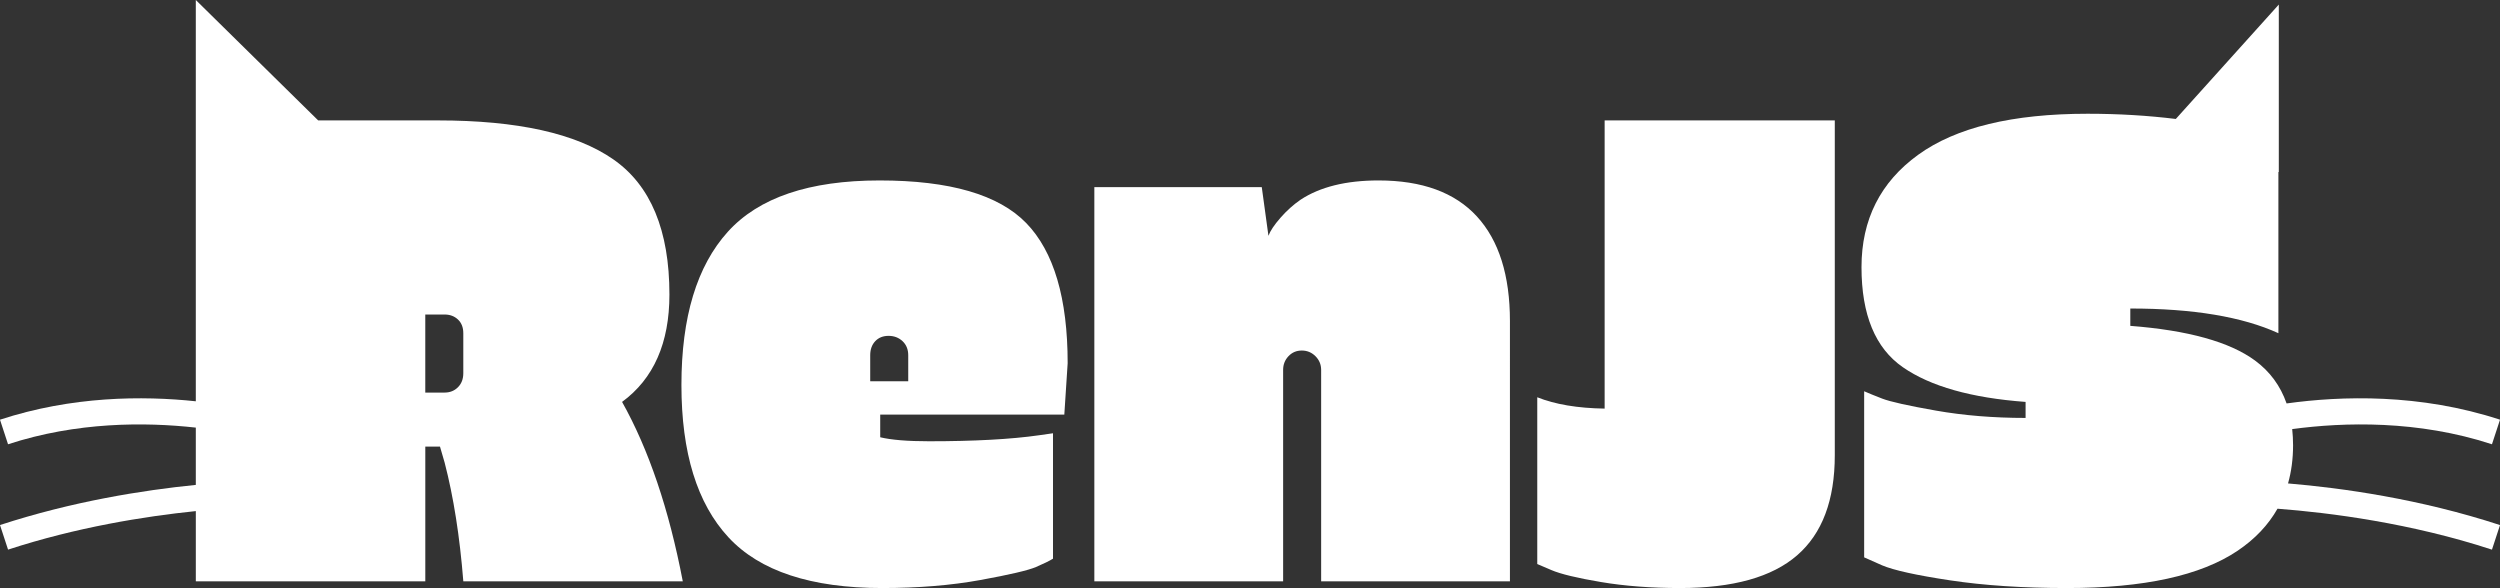 <?xml version="1.0" encoding="UTF-8" standalone="no"?>
<!-- Generator: Adobe Illustrator 25.0.1, SVG Export Plug-In . SVG Version: 6.00 Build 0)  -->

<svg
   xmlns:dc="http://purl.org/dc/elements/1.1/"
   xmlns:cc="http://creativecommons.org/ns#"
   xmlns:rdf="http://www.w3.org/1999/02/22-rdf-syntax-ns#"
   xmlns:svg="http://www.w3.org/2000/svg"
   xmlns="http://www.w3.org/2000/svg"
   xmlns:sodipodi="http://sodipodi.sourceforge.net/DTD/sodipodi-0.dtd"
   xmlns:inkscape="http://www.inkscape.org/namespaces/inkscape"
   version="1.1"
   id="Capa_1"
   x="0px"
   y="0px"
   viewBox="0 0 1400 329.3"
   style="enable-background:new 0 0 1400 329.3;"
   xml:space="preserve"
   sodipodi:docname="renjs-title.svg"
   inkscape:version="0.92.5 (2060ec1f9f, 2020-04-08)"><rect x="0" y="0" width="1400" height="329.3" fill="#333333" stroke="none"/><defs
   id="defs19">
	
	
	
	
	
</defs><sodipodi:namedview
   pagecolor="#ffffff"
   bordercolor="#666666"
   borderopacity="1"
   objecttolerance="10"
   gridtolerance="10"
   guidetolerance="10"
   inkscape:pageopacity="0"
   inkscape:pageshadow="2"
   inkscape:window-width="1920"
   inkscape:window-height="1043"
   id="namedview17"
   showgrid="false"
   inkscape:zoom="0.70104587"
   inkscape:cx="754.96103"
   inkscape:cy="168.70168"
   inkscape:window-x="0"
   inkscape:window-y="0"
   inkscape:window-maximized="1"
   inkscape:current-layer="Capa_1" />
<style
   type="text/css"
   id="style2">
	.st0{fill:#6CC3D5;}
	.st1{fill:#F3969A;}
	.st2{fill:#FFFFFF;}
</style>
<path
   style="fill:#ffffff"
   inkscape:connector-curvature="0"
   id="path4"
   d="m 381.6,215.55 c 0,-37.97 8.65,-66.55 25.96,-85.73 17.31,-19.18 45.63,-28.77 84.99,-28.77 39.35,0 66.74,7.97 82.18,23.91 15.44,15.94 23.16,42.09 23.16,78.45 l -1.87,28.76 h -103.1 v 12.7 c 6.22,1.49 15.32,2.24 27.27,2.24 25.4,0 45.95,-1.12 61.64,-3.36 l 7.85,-1.12 v 70.23 c -2,1.25 -5.17,2.8 -9.53,4.67 -4.36,1.87 -14.76,4.3 -31.19,7.29 -16.44,2.99 -34.74,4.48 -54.91,4.48 -39.85,0 -68.55,-9.46 -86.1,-28.39 -17.57,-18.93 -26.35,-47.38 -26.35,-85.36 z m 105.72,-16.63 v 14.57 h 21.29 v -14.57 c 0,-3.23 -1.06,-5.85 -3.17,-7.85 -2.12,-1.99 -4.73,-2.99 -7.84,-2.99 -3.12,0 -5.6,1 -7.47,2.99 -1.88,2 -2.81,4.62 -2.81,7.85 z"
   class="st1" /><path
   style="fill:#ffffff"
   inkscape:connector-curvature="0"
   id="path6"
   d="M 718.55,207.14 V 325.56 H 612.83 V 104.79 h 93.76 l 3.74,27.27 c 0.99,-2.74 3.23,-6.1 6.72,-10.09 3.49,-3.98 7.22,-7.34 11.21,-10.09 10.95,-7.22 25.53,-10.83 43.71,-10.83 24.4,0 42.77,6.72 55.1,20.17 12.33,13.45 18.49,33 18.49,58.65 V 325.56 H 739.84 V 207.14 c 0,-2.99 -1.06,-5.54 -3.17,-7.66 -2.12,-2.11 -4.67,-3.18 -7.66,-3.18 -2.99,0 -5.48,1.06 -7.47,3.18 -2,2.12 -2.99,4.67 -2.99,7.66 z"
   class="st1" /><path
   style="fill:#ffffff"
   inkscape:connector-curvature="0"
   id="path8"
   d="m 940.82,329.3 c -16.19,0 -30.95,-1.12 -44.27,-3.36 -13.32,-2.24 -22.6,-4.48 -27.83,-6.72 l -7.85,-3.36 v -93.39 c 9.96,3.99 22.54,6.11 37.73,6.35 V 67.43 h 128.88 v 187.53 c 0,25.16 -7.04,43.83 -21.11,56.03 -14.06,12.21 -35.92,18.31 -65.55,18.31 z"
   class="st0" /><path
   style="fill:#ffffff"
   inkscape:connector-curvature="0"
   id="path10"
   d="m 348.36,225.07 c 17.68,-12.95 26.52,-33 26.52,-60.14 0,-35.86 -10.46,-61.08 -31.38,-75.65 C 322.58,74.71 289.83,67.43 245.25,67.43 H 178.17 L 109.65,0 v 76.31 0 148.41 c -29.82,-3.17 -69.32,-2.9 -109.66,10.3 l 4.51,13.77 c 38.39,-12.56 76.61,-12.5 105.15,-9.33 v 32.08 C 80.07,274.51 40.47,280.78 0,294.02 l 4.51,13.77 C 42.8,295.26 80.9,289.17 109.66,286.21 v 39.34 H 238.17 V 250.1 h 8.22 l 2.61,8.97 c 4.98,19.18 8.46,41.34 10.46,66.49 h 122.9 c -7.73,-40.34 -19.06,-73.84 -34,-100.49 z m -88.91,-16.06 c 0,3.24 -1,5.85 -2.99,7.84 -2,2 -4.48,2.99 -7.47,2.99 h -10.83 v -43.71 h 10.83 c 2.99,0 5.47,0.93 7.47,2.8 1.99,1.87 2.99,4.43 2.99,7.66 z"
   class="st1" /><path
   style="fill:#ffffff"
   inkscape:connector-curvature="0"
   id="path12"
   d="m 1284.12,249.35 c 0,-3.14 -0.18,-6.16 -0.49,-9.06 29.08,-3.9 70.37,-5.08 111.87,8.5 l 4.51,-13.77 c -44.98,-14.72 -88.88,-13.36 -119.52,-9.09 -3.44,-9.85 -9.31,-17.87 -17.66,-24.02 -14.2,-10.46 -37.48,-16.93 -69.86,-19.43 v -9.71 c 35.11,0 62.76,4.61 82.93,13.82 V 96.32 l 0.23,0.05 V 2.56 l -57.68,64.06 c -15.53,-1.91 -31.95,-2.92 -49.38,-2.92 -42.09,0 -73.72,7.66 -94.88,22.97 -21.17,15.31 -31.75,36.3 -31.75,62.94 0,26.65 7.72,45.33 23.16,56.03 15.44,10.71 38.35,17.18 68.73,19.43 v 8.97 c -17.93,0 -34.68,-1.37 -50.24,-4.11 -15.57,-2.74 -25.59,-4.98 -30.07,-6.72 -4.48,-1.74 -7.85,-3.11 -10.09,-4.11 v 93.02 l 10.09,4.48 c 6.47,2.74 19.17,5.55 38.1,8.4 18.92,2.86 40.72,4.3 65.37,4.3 43.08,0 74.96,-6.97 95.63,-20.92 9.72,-6.56 17.13,-14.41 22.28,-23.51 29.62,2.27 74.71,8.07 120.1,22.93 l 4.51,-13.77 c -44.75,-14.64 -88.45,-20.76 -118.71,-23.31 1.86,-6.61 2.82,-13.72 2.82,-21.37 z"
   class="st0" />
</svg>